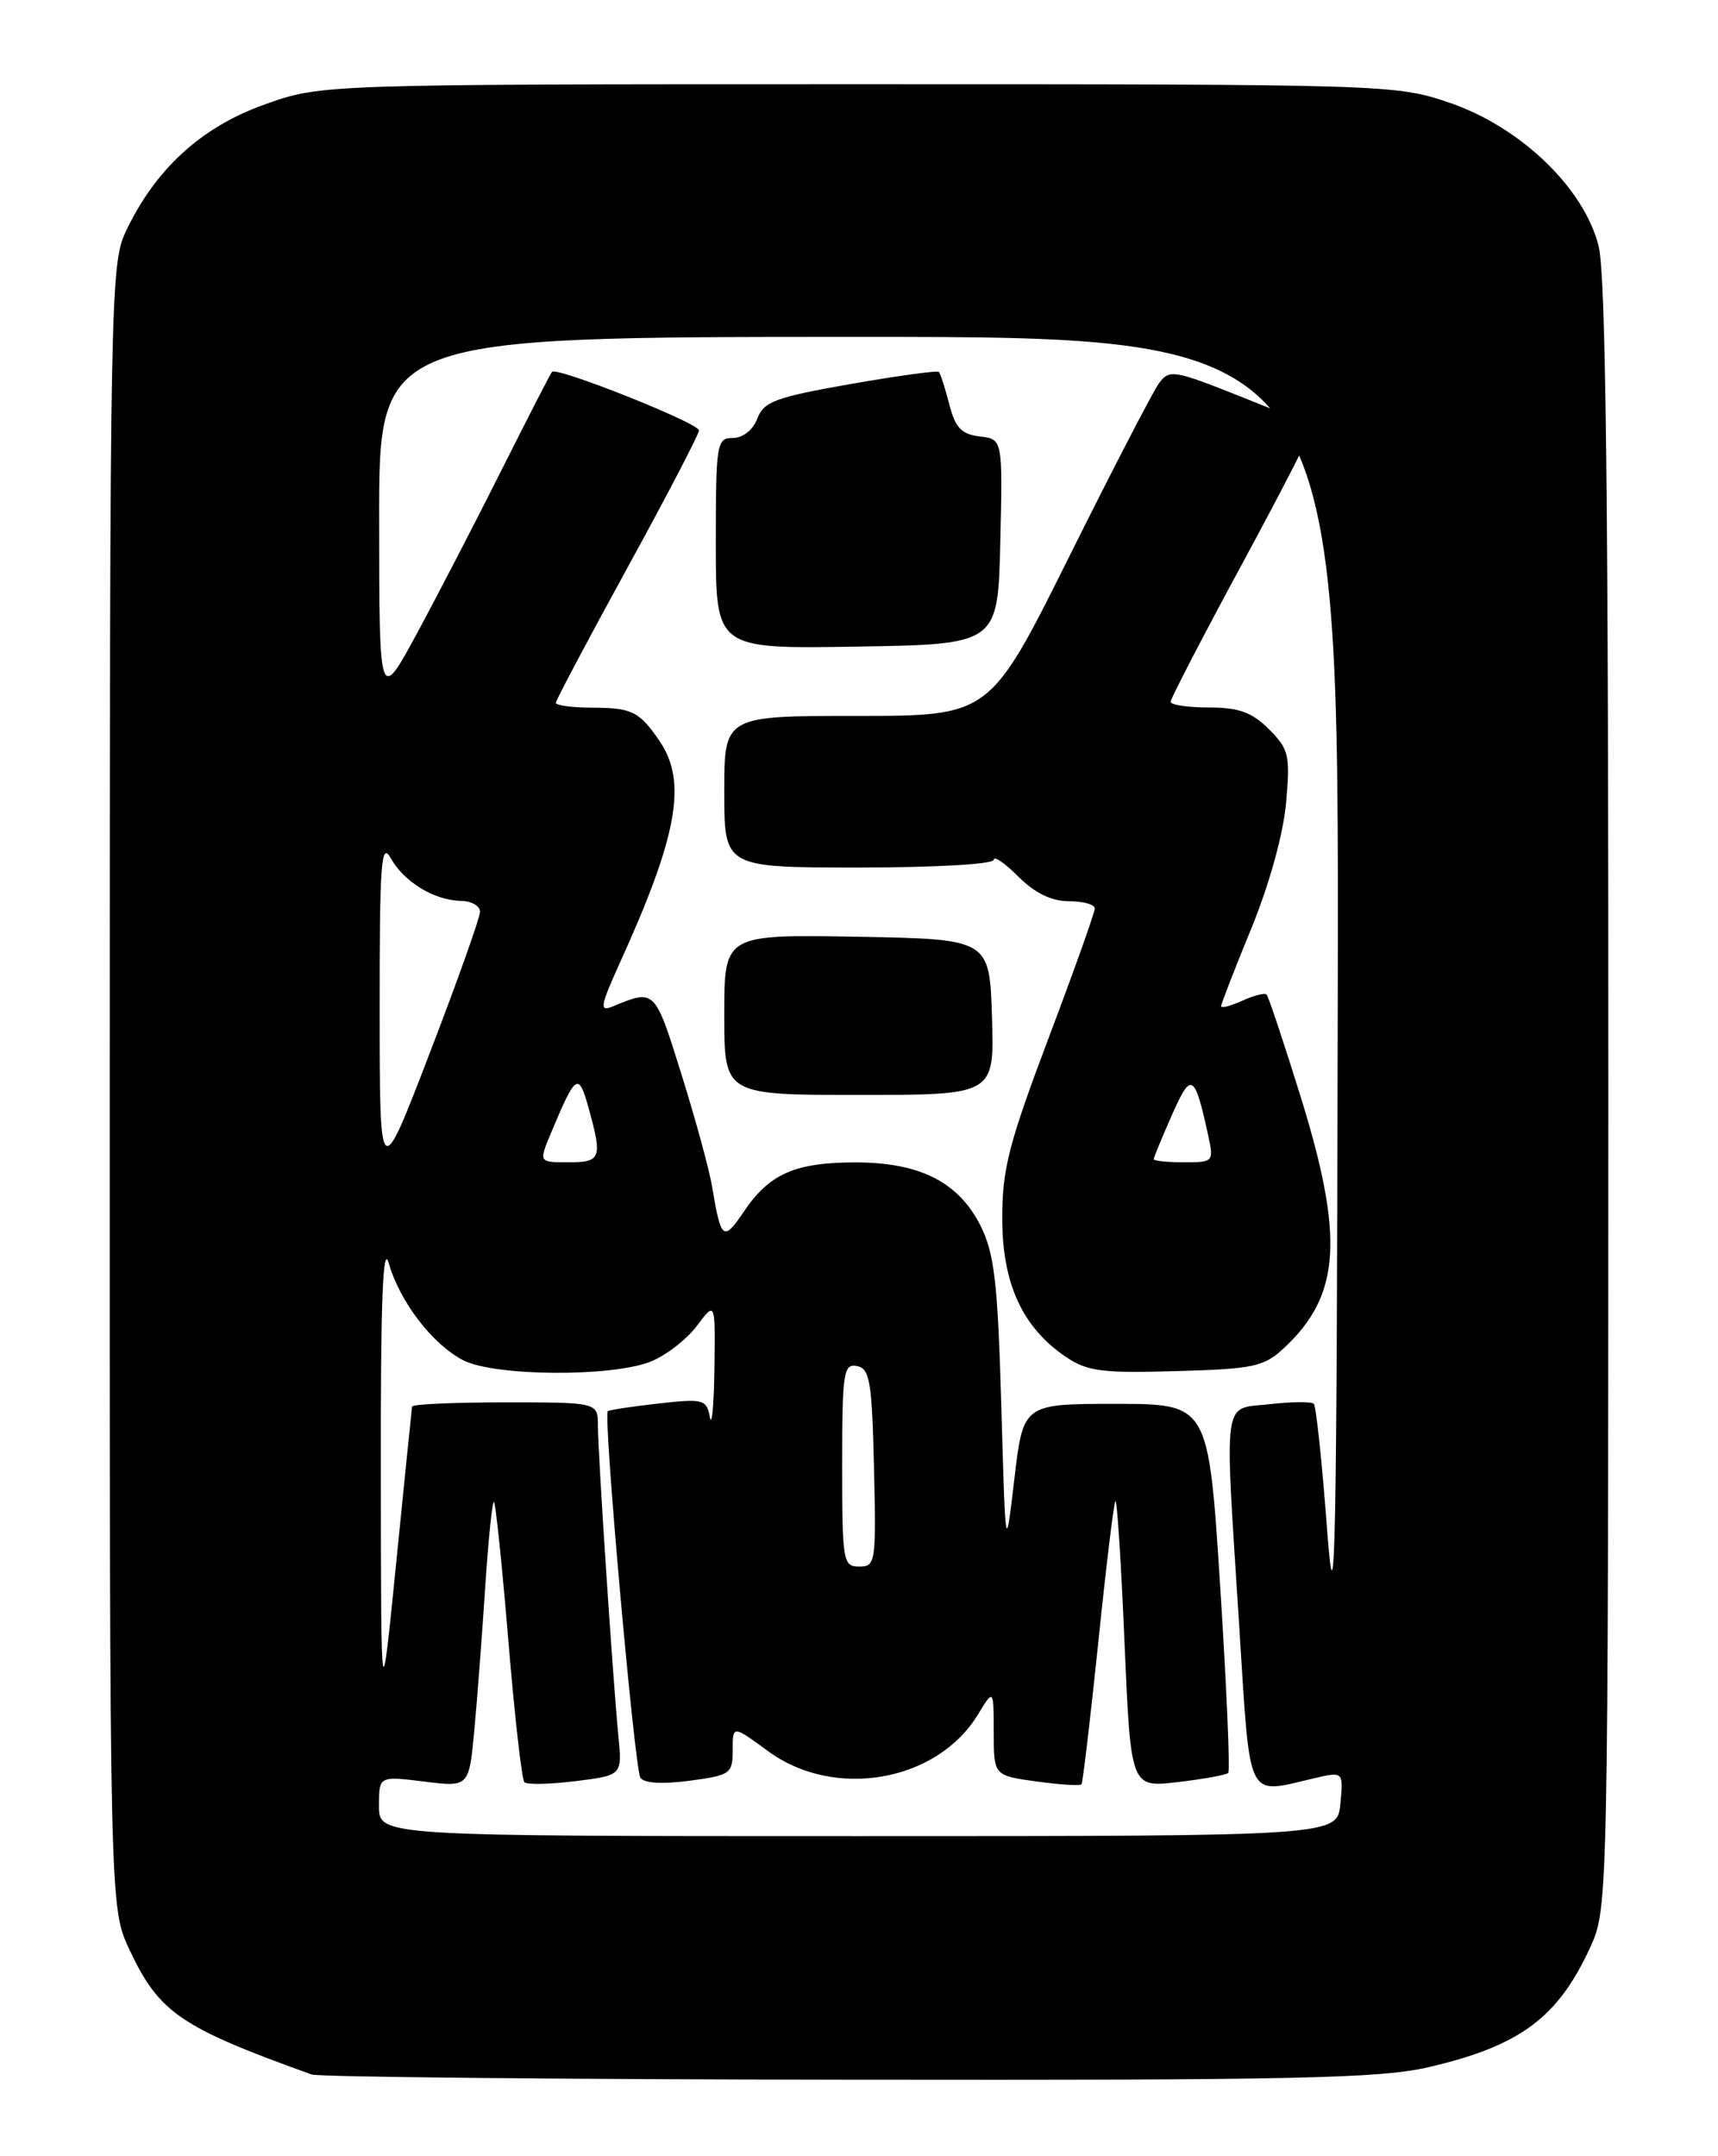 <?xml version="1.0" encoding="UTF-8" standalone="no"?>
<!DOCTYPE svg PUBLIC "-//W3C//DTD SVG 1.1//EN" "http://www.w3.org/Graphics/SVG/1.1/DTD/svg11.dtd" >
<svg xmlns="http://www.w3.org/2000/svg" xmlns:xlink="http://www.w3.org/1999/xlink" version="1.1" viewBox="0 0 204 256">
 <g >
 <path fill="currentColor"
d=" M 169.60 245.44 C 180.55 242.90 185.06 239.53 188.92 231.00 C 190.92 226.57 190.96 224.92 190.98 130.19 C 190.99 59.42 190.69 32.64 189.82 29.20 C 188.08 22.29 180.50 15.03 172.04 12.17 C 165.71 10.03 164.65 10.00 101.85 10.00 C 38.09 10.00 38.09 10.00 31.30 12.45 C 23.84 15.13 18.41 20.13 14.93 27.50 C 13.12 31.33 13.04 35.56 13.03 129.00 C 13.02 226.50 13.02 226.50 15.38 231.50 C 18.90 238.98 21.42 240.70 37.00 246.30 C 37.83 246.60 66.48 246.88 100.69 246.92 C 153.69 246.99 163.87 246.77 169.60 245.44 Z  M 45.00 214.43 C 45.00 210.86 45.00 210.86 50.35 211.52 C 55.69 212.19 55.69 212.19 56.33 205.35 C 56.68 201.58 57.26 193.88 57.63 188.23 C 58.00 182.59 58.47 178.13 58.66 178.33 C 58.86 178.53 59.63 185.97 60.37 194.87 C 61.11 203.77 61.96 211.30 62.27 211.60 C 62.58 211.91 65.32 211.85 68.36 211.47 C 73.88 210.78 73.88 210.78 73.43 206.14 C 72.76 199.21 71.00 172.54 71.00 169.31 C 71.00 166.50 71.00 166.50 60.00 166.50 C 53.95 166.50 48.97 166.72 48.93 167.00 C 48.89 167.28 48.04 175.60 47.05 185.50 C 45.25 203.50 45.25 203.50 45.22 175.00 C 45.19 154.48 45.46 147.48 46.17 150.00 C 47.47 154.55 51.35 159.61 55.00 161.50 C 58.74 163.43 72.84 163.51 77.36 161.62 C 79.17 160.87 81.62 158.95 82.79 157.37 C 84.94 154.50 84.94 154.50 84.83 162.50 C 84.77 166.90 84.53 169.49 84.29 168.25 C 83.89 166.14 83.51 166.04 78.18 166.64 C 75.06 166.99 72.35 167.40 72.17 167.55 C 71.61 168.02 75.34 209.93 76.04 211.06 C 76.45 211.72 78.58 211.86 81.84 211.43 C 86.74 210.78 87.00 210.59 87.00 207.78 C 87.00 204.83 87.00 204.83 91.20 207.91 C 99.05 213.69 111.23 211.58 116.10 203.60 C 117.99 200.50 117.99 200.50 118.00 205.66 C 118.00 210.81 118.00 210.81 123.06 211.51 C 125.85 211.89 128.26 212.05 128.42 211.85 C 128.57 211.66 129.47 204.09 130.41 195.03 C 131.34 185.97 132.26 178.40 132.45 178.21 C 132.64 178.02 133.13 185.60 133.53 195.06 C 134.27 212.24 134.27 212.24 139.83 211.59 C 142.89 211.23 145.60 210.74 145.84 210.50 C 146.08 210.25 145.65 200.30 144.89 188.37 C 143.50 166.69 143.50 166.69 132.50 166.68 C 121.50 166.68 121.50 166.68 120.45 175.59 C 119.40 184.50 119.40 184.50 118.90 166.99 C 118.48 152.31 118.08 148.85 116.45 145.57 C 113.84 140.34 109.21 138.00 101.52 138.01 C 94.36 138.03 91.34 139.37 88.30 143.89 C 85.89 147.45 85.61 147.22 84.56 140.91 C 84.24 138.94 82.60 132.93 80.92 127.56 C 77.73 117.36 77.79 117.42 72.71 119.51 C 71.16 120.15 71.28 119.45 73.58 114.37 C 80.48 99.19 81.62 92.81 78.31 87.97 C 75.91 84.46 75.03 84.03 70.25 84.02 C 67.91 84.01 66.00 83.75 66.00 83.45 C 66.00 83.15 69.83 75.93 74.50 67.41 C 79.17 58.90 83.00 51.55 83.00 51.10 C 83.00 50.24 66.12 43.52 65.55 44.15 C 65.37 44.34 62.75 49.45 59.71 55.50 C 56.68 61.55 52.14 70.33 49.62 75.00 C 45.03 83.50 45.03 83.50 45.02 61.75 C 45.00 40.00 45.00 40.00 102.00 40.00 C 159.00 40.00 159.00 40.00 158.85 118.25 C 158.73 184.36 158.54 194.22 157.60 181.83 C 157.00 173.76 156.28 166.94 156.00 166.67 C 155.72 166.40 153.36 166.42 150.75 166.72 C 145.09 167.36 145.38 165.23 147.16 193.25 C 148.49 214.20 147.91 213.02 156.01 211.14 C 159.52 210.32 159.52 210.32 159.16 214.16 C 158.79 218.00 158.79 218.00 101.89 218.00 C 45.00 218.00 45.00 218.00 45.00 214.43 Z  M 152.52 160.00 C 159.20 153.75 159.63 146.89 154.40 130.07 C 152.42 123.71 150.62 118.31 150.40 118.09 C 150.19 117.86 148.88 118.19 147.50 118.82 C 146.13 119.44 145.00 119.74 145.00 119.46 C 145.00 119.19 146.61 115.04 148.58 110.24 C 150.73 104.99 152.38 99.04 152.71 95.33 C 153.22 89.67 153.05 88.96 150.68 86.58 C 148.65 84.56 147.10 84.00 143.55 84.00 C 141.05 84.00 139.00 83.69 139.00 83.32 C 139.00 82.95 142.87 75.49 147.60 66.75 C 152.33 58.02 156.05 50.75 155.85 50.60 C 155.66 50.45 151.77 48.85 147.21 47.04 C 139.37 43.92 138.84 43.84 137.61 45.52 C 136.90 46.50 132.09 55.78 126.93 66.15 C 117.54 85.00 117.54 85.00 101.77 85.00 C 86.00 85.00 86.00 85.00 86.00 94.00 C 86.00 103.00 86.00 103.00 102.00 103.00 C 111.11 103.00 118.00 102.60 118.00 102.08 C 118.00 101.57 119.32 102.47 120.92 104.08 C 122.89 106.04 124.86 107.00 126.92 107.00 C 128.62 107.00 130.00 107.39 130.00 107.86 C 130.00 108.33 127.53 115.27 124.50 123.28 C 119.79 135.76 119.00 138.82 119.01 144.67 C 119.01 152.41 121.41 157.61 126.56 161.10 C 129.10 162.82 130.87 163.05 139.67 162.79 C 148.93 162.53 150.08 162.28 152.52 160.00 Z  M 117.79 120.75 C 117.50 111.50 117.50 111.50 101.75 111.22 C 86.00 110.95 86.00 110.95 86.00 120.47 C 86.00 130.00 86.00 130.00 102.04 130.00 C 118.08 130.00 118.08 130.00 117.79 120.75 Z  M 118.78 64.32 C 119.06 52.14 119.06 52.14 116.34 51.82 C 114.17 51.56 113.43 50.79 112.72 48.00 C 112.22 46.08 111.67 44.35 111.49 44.16 C 111.30 43.97 106.58 44.62 100.98 45.60 C 92.10 47.16 90.69 47.68 89.93 49.69 C 89.41 51.05 88.22 52.00 87.02 52.00 C 85.10 52.00 85.00 52.62 85.00 64.52 C 85.00 77.05 85.00 77.05 101.75 76.77 C 118.50 76.50 118.50 76.50 118.78 64.32 Z  M 100.00 173.93 C 100.00 162.97 100.16 161.88 101.75 162.19 C 103.28 162.48 103.54 164.01 103.78 174.26 C 104.05 185.49 103.97 186.00 102.03 186.00 C 100.10 186.00 100.00 185.40 100.00 173.93 Z  M 45.08 120.00 C 45.07 102.45 45.26 99.84 46.40 101.89 C 47.96 104.71 51.59 106.91 54.75 106.96 C 55.99 106.98 57.00 107.56 57.00 108.25 C 57.00 108.94 54.32 116.47 51.04 125.00 C 45.09 140.50 45.09 140.50 45.08 120.00 Z  M 65.43 134.51 C 68.38 127.46 68.70 127.25 69.89 131.55 C 71.55 137.52 71.37 138.00 67.49 138.00 C 63.97 138.00 63.97 138.00 65.43 134.51 Z  M 137.00 137.63 C 137.00 137.42 137.97 135.07 139.15 132.40 C 141.45 127.19 141.85 127.41 143.45 134.75 C 144.15 137.94 144.10 138.00 140.58 138.00 C 138.61 138.00 137.00 137.83 137.00 137.63 Z "/>
</g>
</svg>